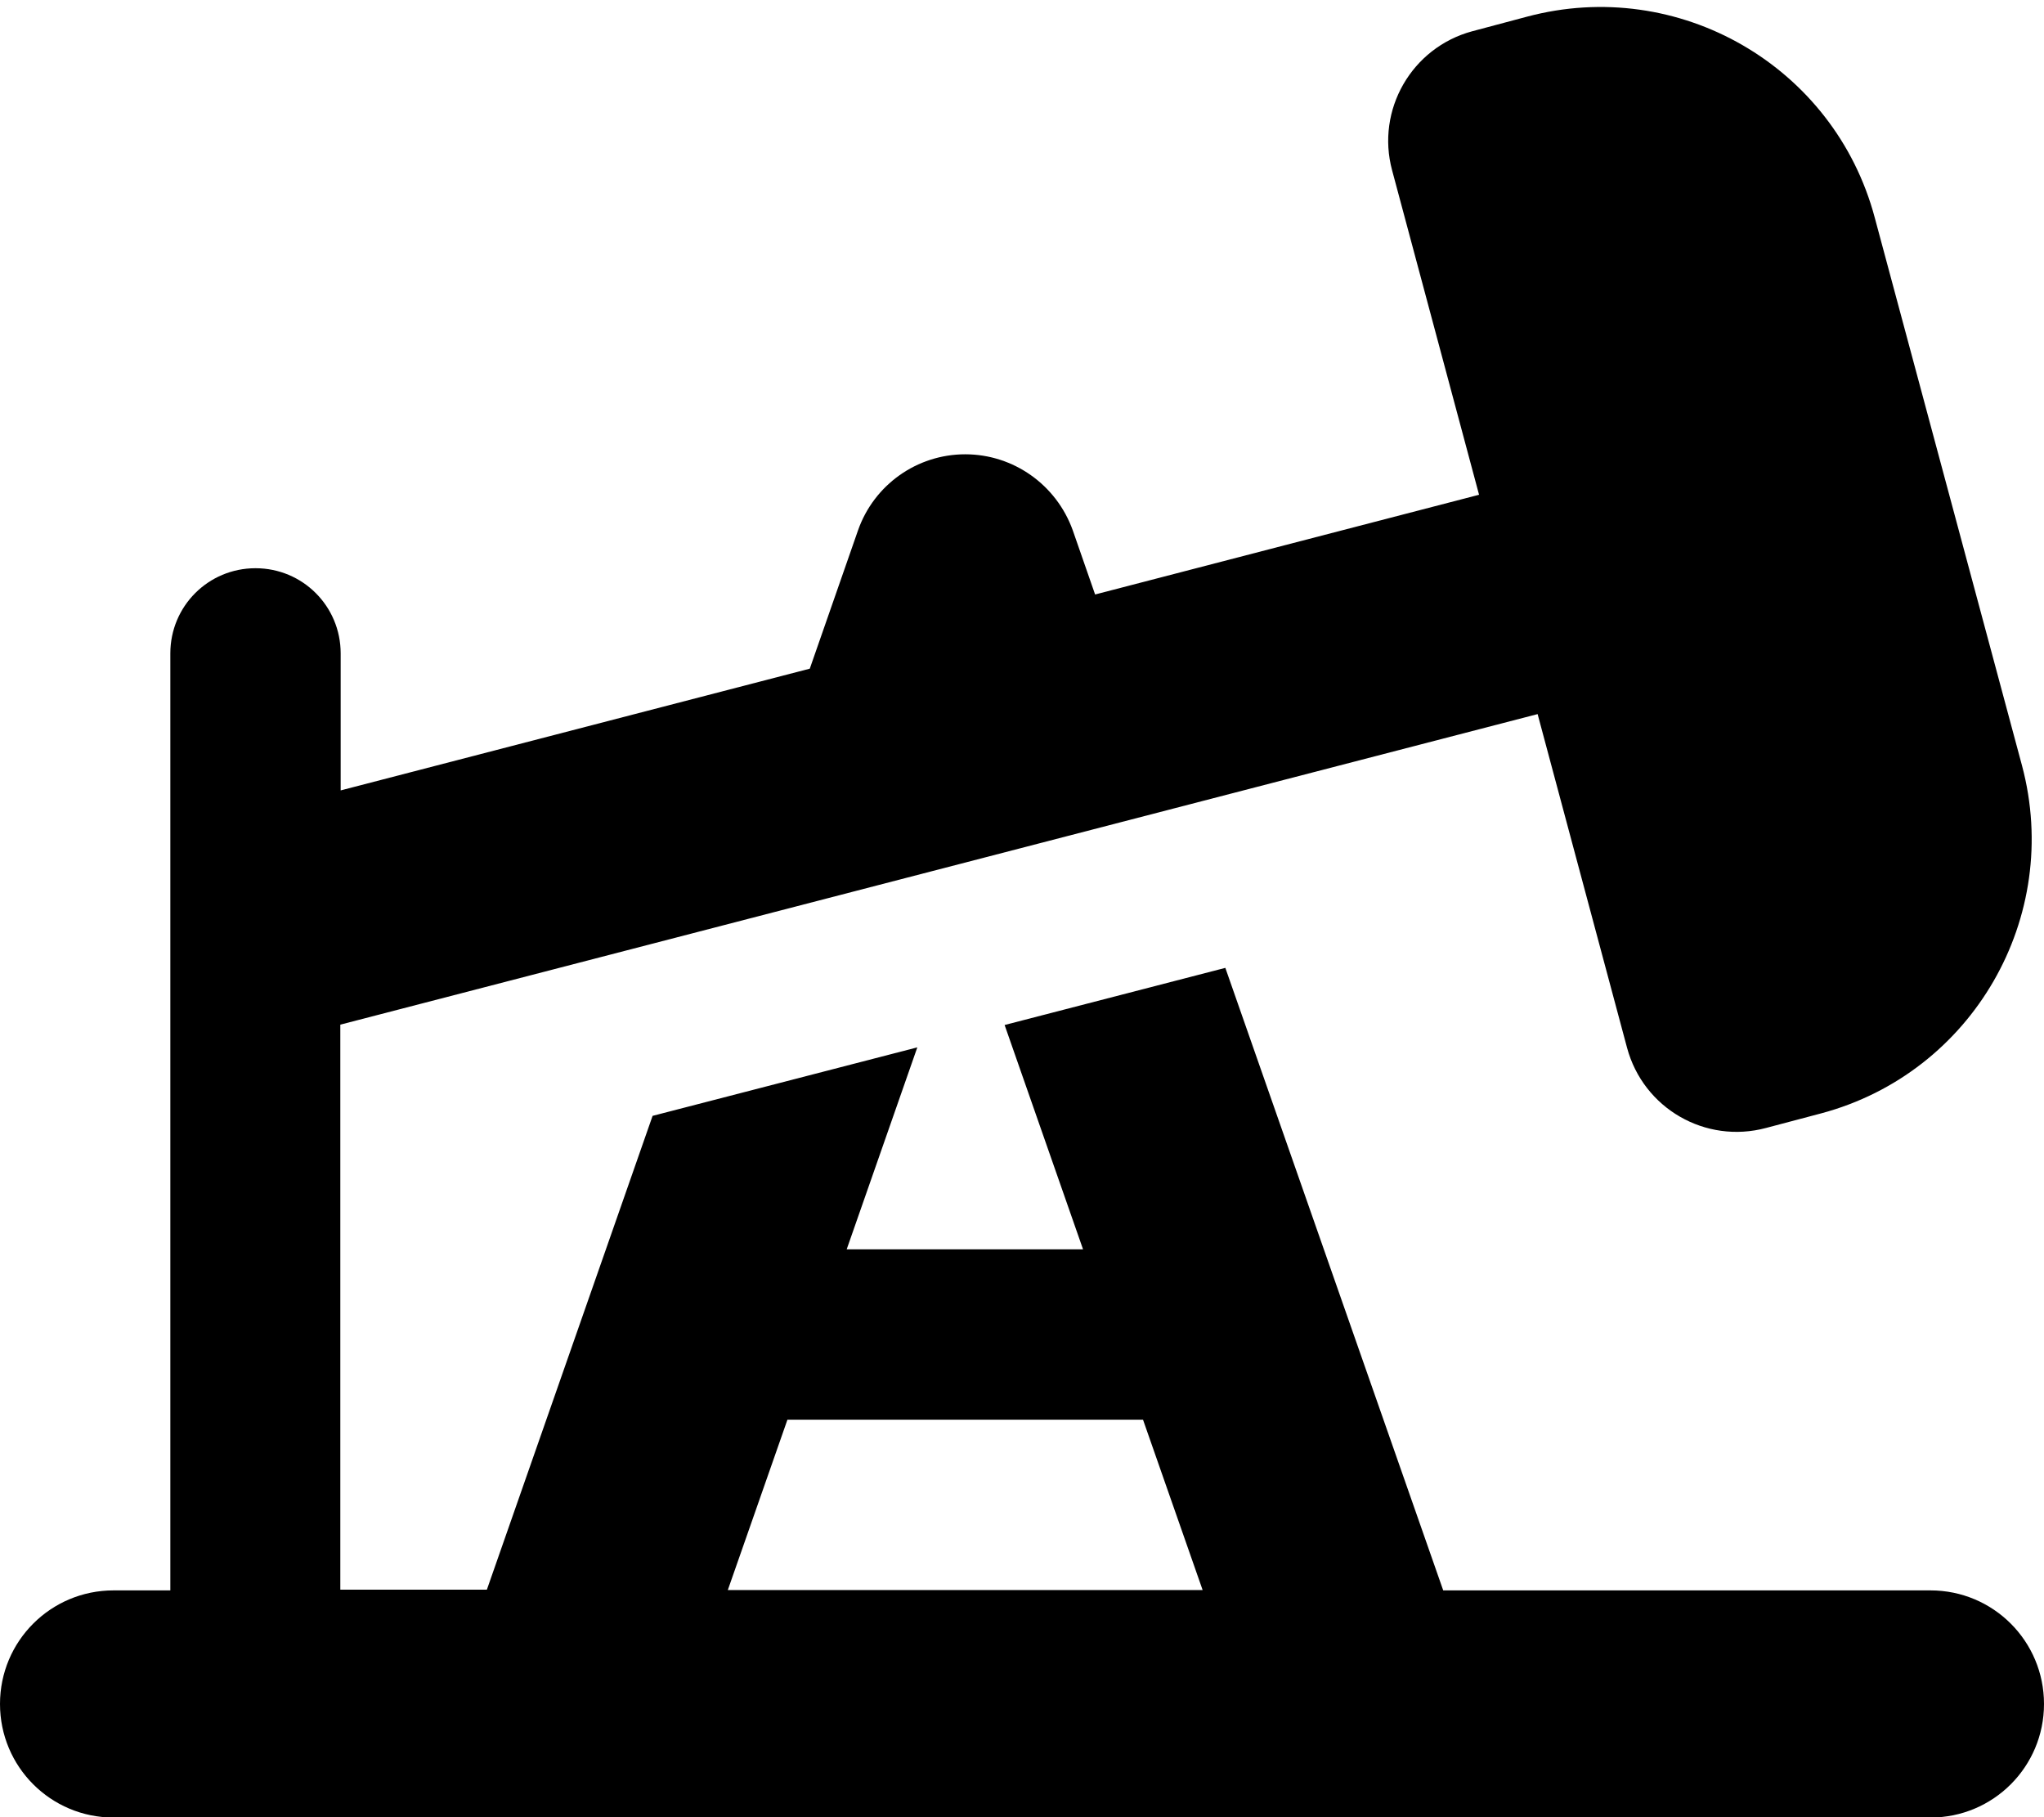 <svg xmlns="http://www.w3.org/2000/svg" viewBox="0 0 576 512"><!--! Font Awesome Free 7.1.0 by @fontawesome - https://fontawesome.com License - https://fontawesome.com/license/free (Icons: CC BY 4.0, Fonts: SIL OFL 1.1, Code: MIT License) Copyright 2025 Fonticons, Inc.--><path d="M528.3 61.3c-11.4-42.7-55.3-68-98-56.6l-15.4 4.1C397.8 13.4 387.7 31 392.3 48l24.5 91.4-108.2 28.1-6.3-18.1c-4.6-12.8-16.7-21.4-30.3-21.4s-25.7 8.6-30.2 21.4l-13.6 39L96 222.7v-38.6c0-13.3-10.7-24-24-24s-24 10.7-24 24v264H32c-17.7 0-32 14.3-32 32s14.3 32 32 32h512c17.7 0 32-14.3 32-32s-14.3-32-32-32H406.7l-61.4-175.4-62.2 16.1 22.1 63.2h-66.6l19.9-56.9-74.6 19.3-46.7 133.5H95.9V288.7l337.4-87.5 25.2 94c4.6 17.1 22.1 27.2 39.2 22.6l15.5-4.1c42.7-11.4 68-55.3 56.6-98zM205.1 448l16.8-48h100.2l16.8 48z"/></svg>